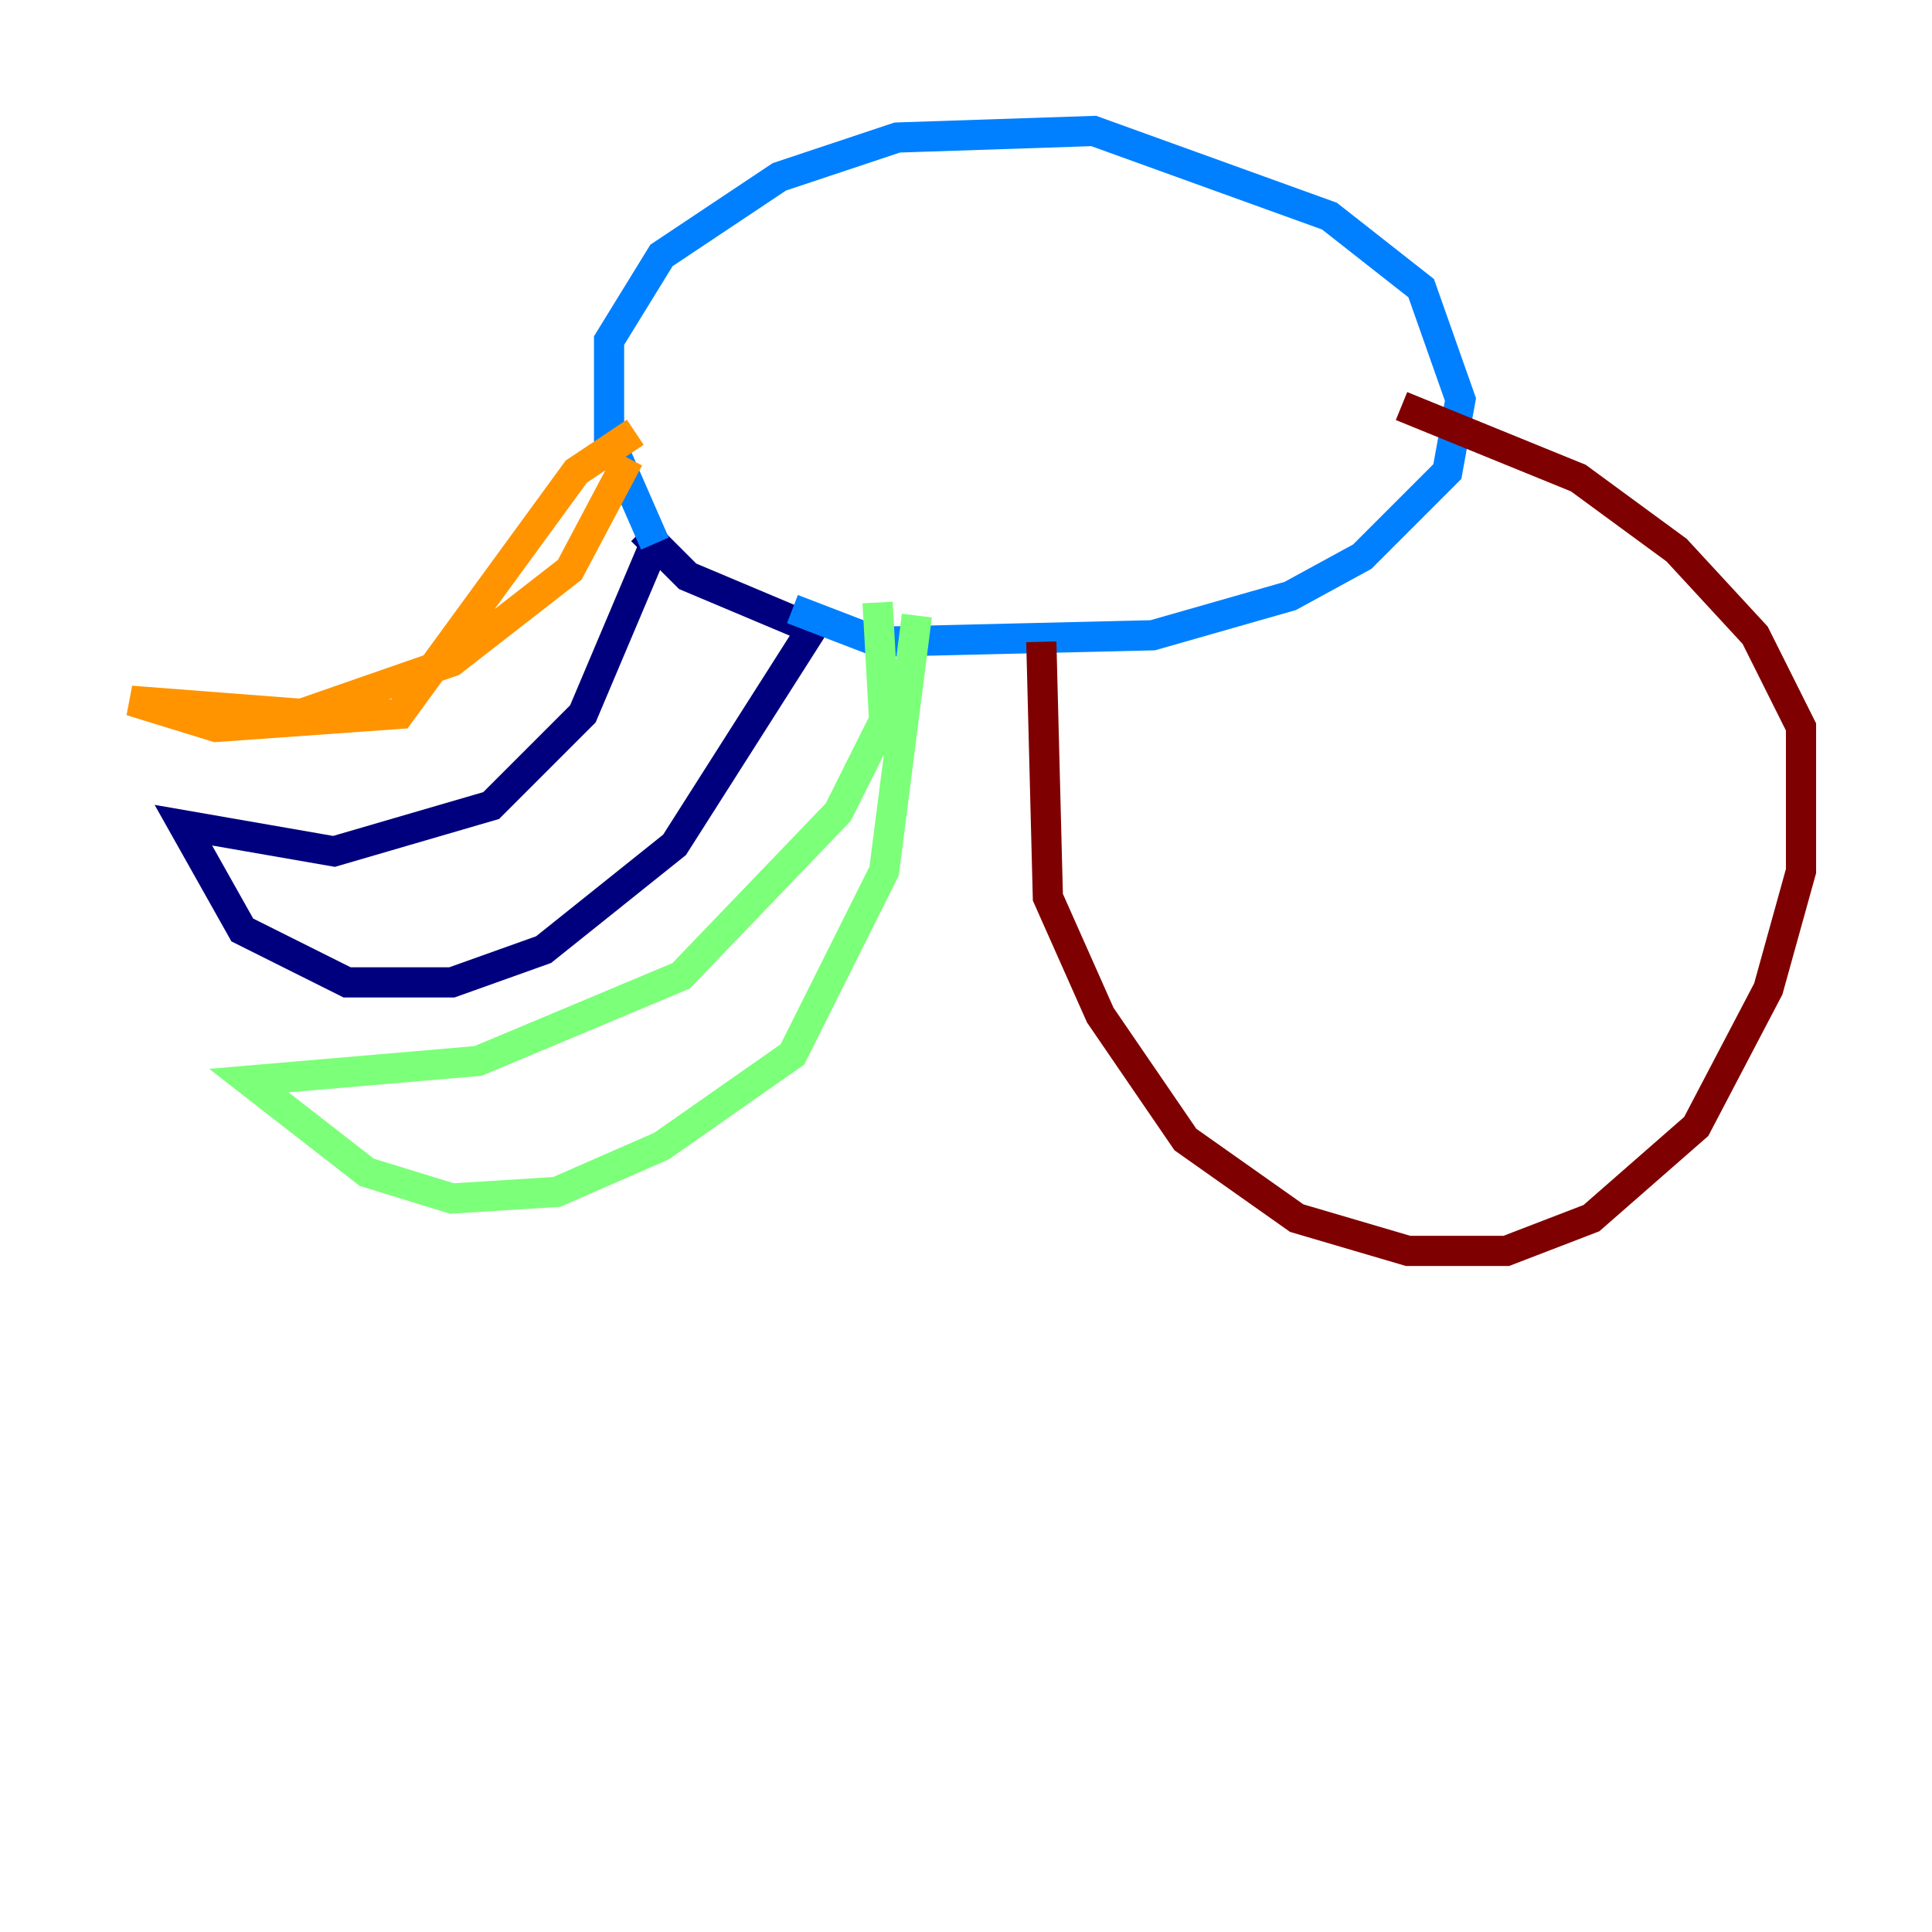 <?xml version="1.0" encoding="utf-8" ?>
<svg baseProfile="tiny" height="128" version="1.2" viewBox="0,0,128,128" width="128" xmlns="http://www.w3.org/2000/svg" xmlns:ev="http://www.w3.org/2001/xml-events" xmlns:xlink="http://www.w3.org/1999/xlink"><defs /><polyline fill="none" points="43.39,36.014 38.617,47.295 32.542,53.37 22.129,56.407 12.149,54.671 16.054,61.614 22.997,65.085 29.939,65.085 36.014,62.915 44.691,55.973 53.803,41.654 45.559,38.183 42.522,35.146" stroke="#00007f" stroke-width="2" /><polyline fill="none" points="43.39,36.014 40.352,29.071 40.352,22.563 43.824,16.922 51.634,11.715 59.444,9.112 72.461,8.678 88.081,14.319 94.156,19.091 96.759,26.468 95.891,31.241 90.251,36.881 85.478,39.485 76.366,42.088 58.142,42.522 52.502,40.352" stroke="#0080ff" stroke-width="2" /><polyline fill="none" points="58.142,39.919 58.576,47.729 55.539,53.803 45.125,64.651 31.675,70.291 16.488,71.593 24.298,77.668 29.939,79.403 36.881,78.969 43.824,75.932 52.502,69.858 58.576,57.709 60.746,40.786" stroke="#7cff79" stroke-width="2" /><polyline fill="none" points="41.654,30.373 37.749,37.749 29.939,43.824 19.959,47.295 8.678,46.427 14.319,48.163 26.468,47.295 38.183,31.241 42.088,28.637" stroke="#ff9400" stroke-width="2" /><polyline fill="none" points="68.99,42.522 69.424,59.444 72.895,67.254 78.536,75.498 85.912,80.705 93.288,82.875 99.797,82.875 105.437,80.705 112.38,74.63 117.153,65.519 119.322,57.709 119.322,48.163 116.285,42.088 111.078,36.447 104.57,31.675 92.854,26.902" stroke="#7f0000" stroke-width="2" /></svg>
